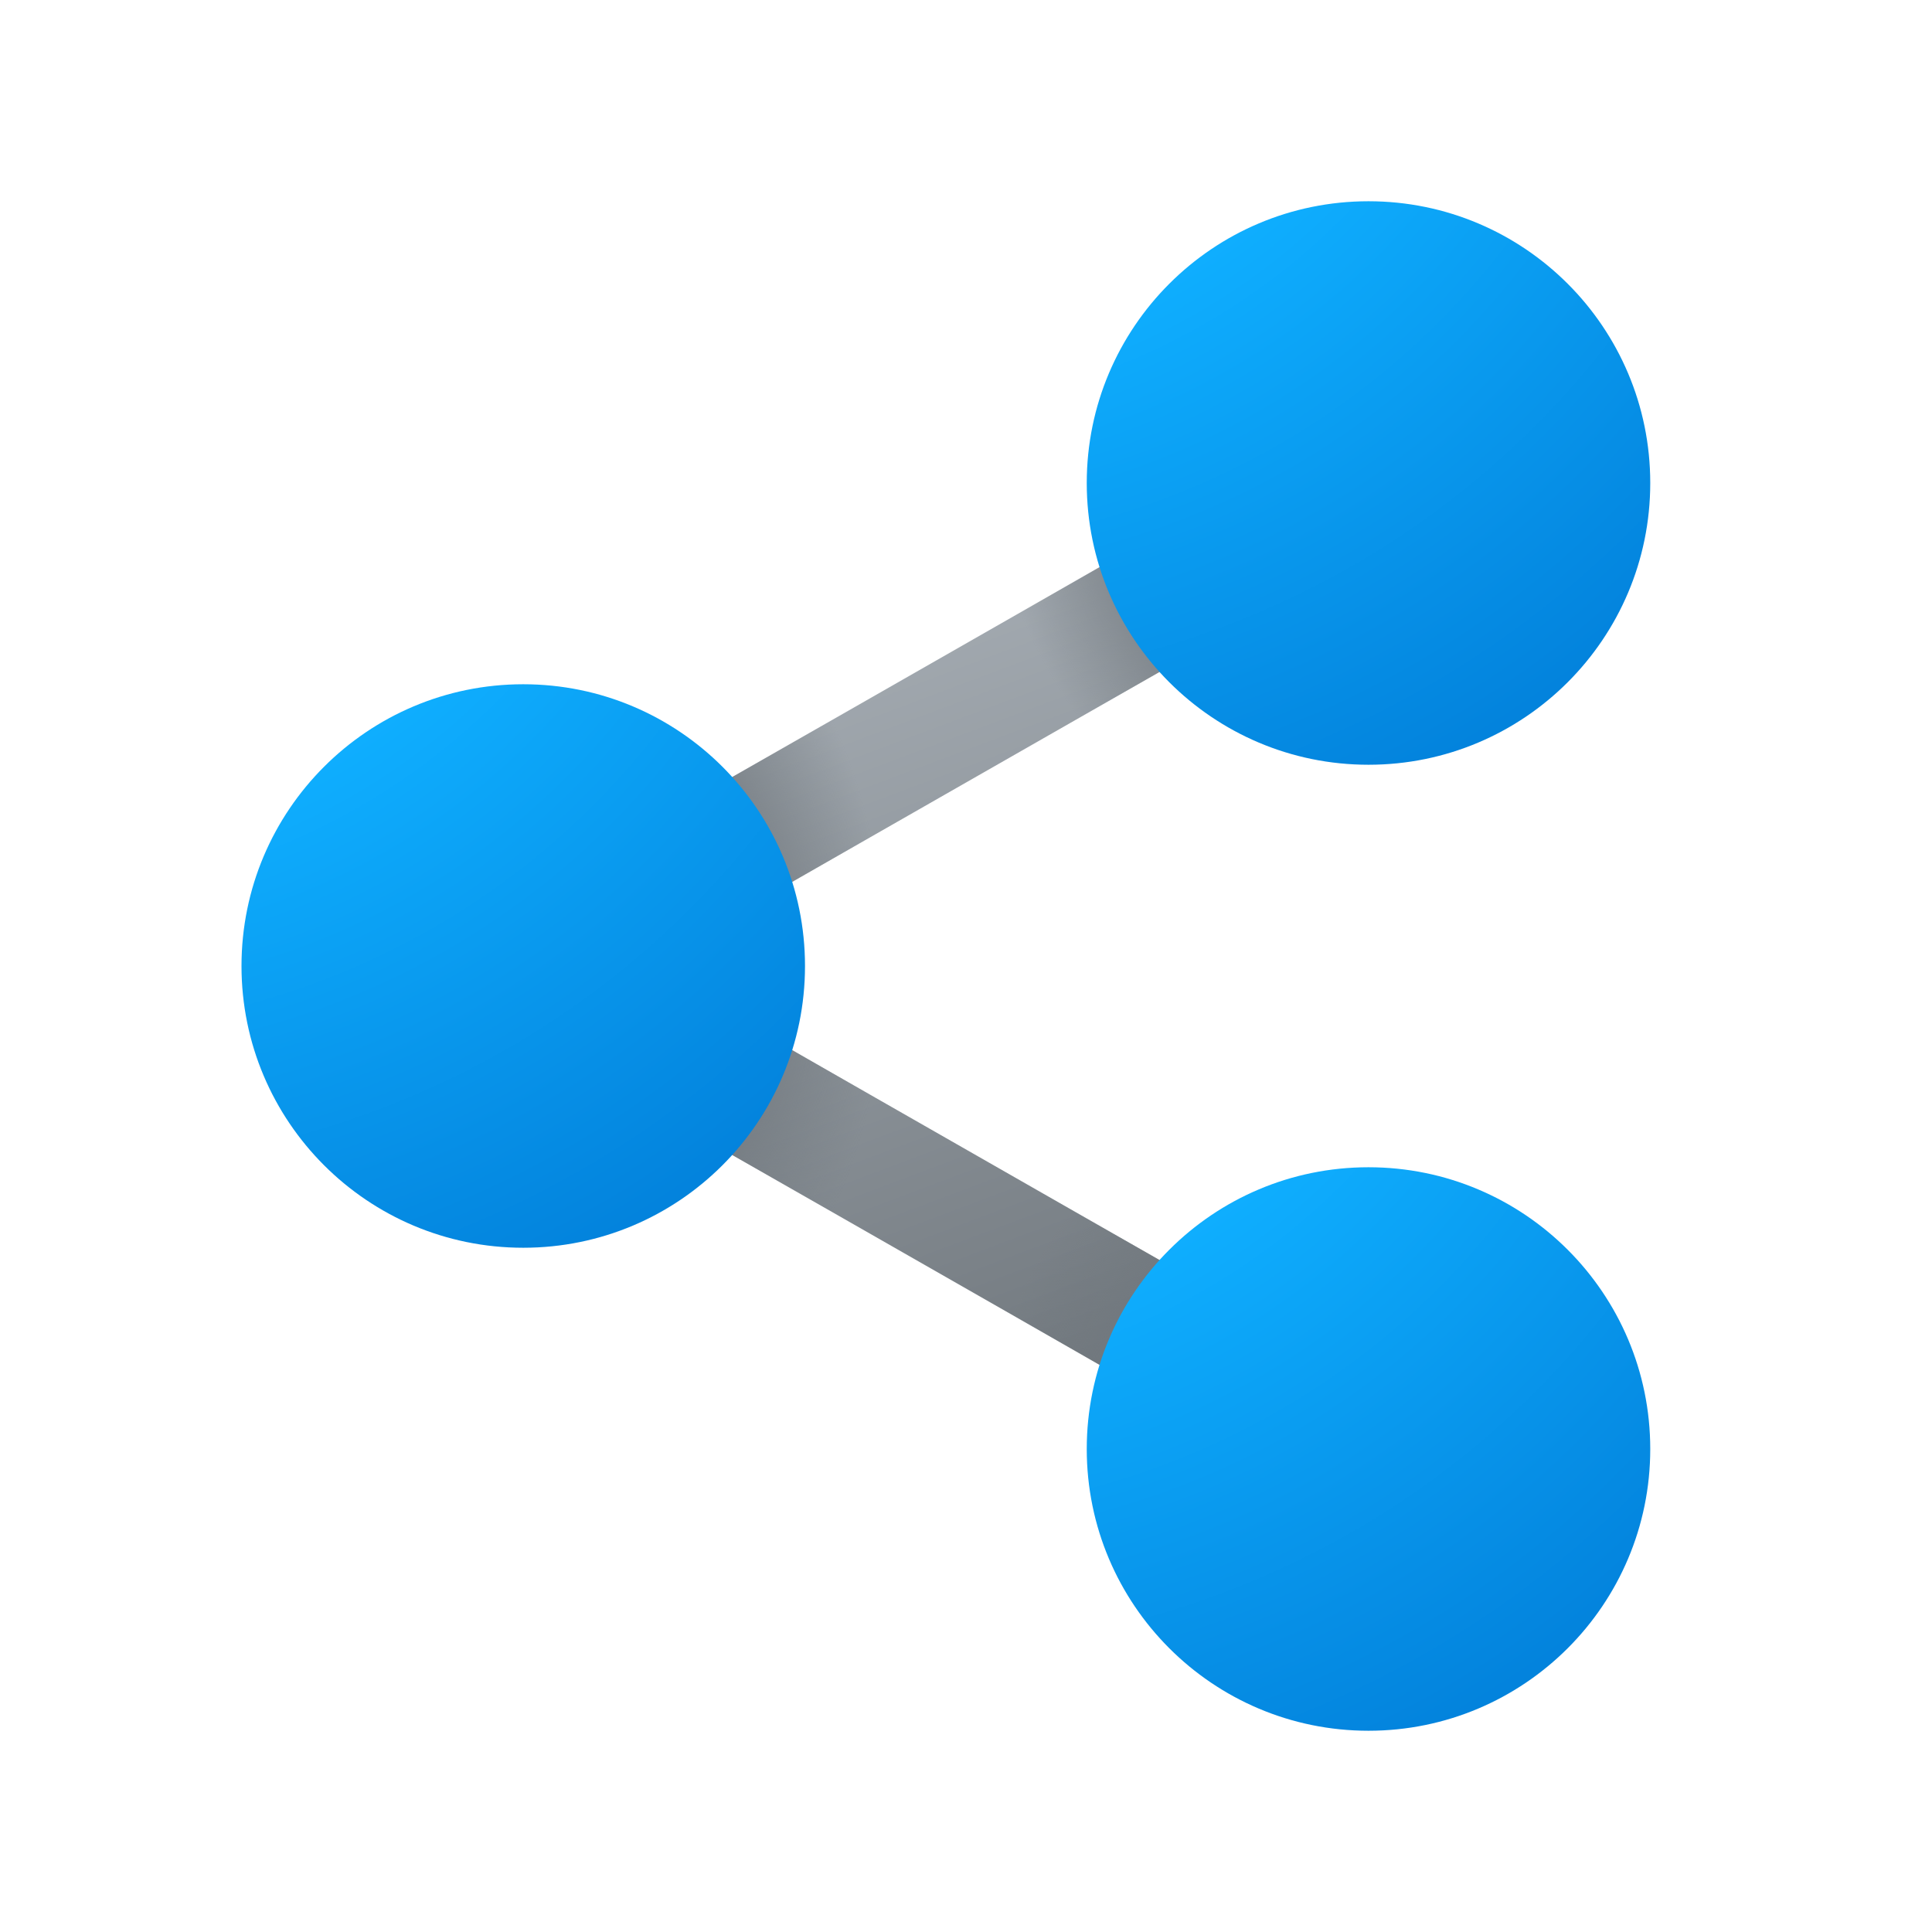 <svg width="24" height="24" viewBox="0 0 24 24" fill="none" xmlns="http://www.w3.org/2000/svg">
<path d="M16.628 5.349L17.372 6.651L8.012 12L17.372 17.349L16.628 18.651L4.988 12L16.628 5.349Z" fill="url(#paint0_linear_72095_8326)"/>
<path d="M16.628 5.349L17.372 6.651L8.012 12L17.372 17.349L16.628 18.651L4.988 12L16.628 5.349Z" fill="url(#paint1_radial_72095_8326)"/>
<path d="M16.628 5.349L17.372 6.651L8.012 12L17.372 17.349L16.628 18.651L4.988 12L16.628 5.349Z" fill="url(#paint2_radial_72095_8326)"/>
<path d="M16.628 5.349L17.372 6.651L8.012 12L17.372 17.349L16.628 18.651L4.988 12L16.628 5.349Z" fill="url(#paint3_radial_72095_8326)"/>
<path d="M20.5 18C20.5 19.933 18.933 21.5 17 21.5C15.067 21.5 13.5 19.933 13.5 18C13.5 16.067 15.067 14.5 17 14.5C18.933 14.5 20.5 16.067 20.5 18Z" fill="url(#paint4_radial_72095_8326)"/>
<path d="M10 12C10 13.933 8.433 15.5 6.5 15.5C4.567 15.5 3 13.933 3 12C3 10.067 4.567 8.5 6.5 8.5C8.433 8.5 10 10.067 10 12Z" fill="url(#paint5_radial_72095_8326)"/>
<path d="M20.5 6C20.5 7.933 18.933 9.5 17 9.5C15.067 9.5 13.5 7.933 13.5 6C13.5 4.067 15.067 2.5 17 2.5C18.933 2.5 20.5 4.067 20.5 6Z" fill="url(#paint6_radial_72095_8326)"/>
<defs>
<linearGradient id="paint0_linear_72095_8326" x1="4.988" y1="5.349" x2="10.03" y2="18.759" gradientUnits="userSpaceOnUse">
<stop stop-color="#B9C0C7"/>
<stop offset="1" stop-color="#70777D"/>
</linearGradient>
<radialGradient id="paint1_radial_72095_8326" cx="0" cy="0" r="1" gradientUnits="userSpaceOnUse" gradientTransform="translate(17 18) rotate(-147.995) scale(4.717 4.62)">
<stop offset="0.549" stop-color="#70777D"/>
<stop offset="1" stop-color="#70777D" stop-opacity="0"/>
</radialGradient>
<radialGradient id="paint2_radial_72095_8326" cx="0" cy="0" r="1" gradientUnits="userSpaceOnUse" gradientTransform="translate(6.5 12) scale(4.5 5.858)">
<stop offset="0.549" stop-color="#70777D"/>
<stop offset="1" stop-color="#70777D" stop-opacity="0"/>
</radialGradient>
<radialGradient id="paint3_radial_72095_8326" cx="0" cy="0" r="1" gradientUnits="userSpaceOnUse" gradientTransform="translate(17 6) rotate(152.74) scale(4.598 5.332)">
<stop offset="0.549" stop-color="#70777D"/>
<stop offset="1" stop-color="#70777D" stop-opacity="0"/>
</radialGradient>
<radialGradient id="paint4_radial_72095_8326" cx="0" cy="0" r="1" gradientUnits="userSpaceOnUse" gradientTransform="translate(9.271 6.698) rotate(53.616) scale(18.93 16.212)">
<stop offset="0.529" stop-color="#0FAFFF"/>
<stop offset="1" stop-color="#0078D4"/>
</radialGradient>
<radialGradient id="paint5_radial_72095_8326" cx="0" cy="0" r="1" gradientUnits="userSpaceOnUse" gradientTransform="translate(-1.229 0.698) rotate(53.616) scale(18.93 16.212)">
<stop offset="0.529" stop-color="#0FAFFF"/>
<stop offset="1" stop-color="#0078D4"/>
</radialGradient>
<radialGradient id="paint6_radial_72095_8326" cx="0" cy="0" r="1" gradientUnits="userSpaceOnUse" gradientTransform="translate(9.271 -5.302) rotate(53.616) scale(18.93 16.212)">
<stop offset="0.529" stop-color="#0FAFFF"/>
<stop offset="1" stop-color="#0078D4"/>
</radialGradient>
</defs>
</svg>
